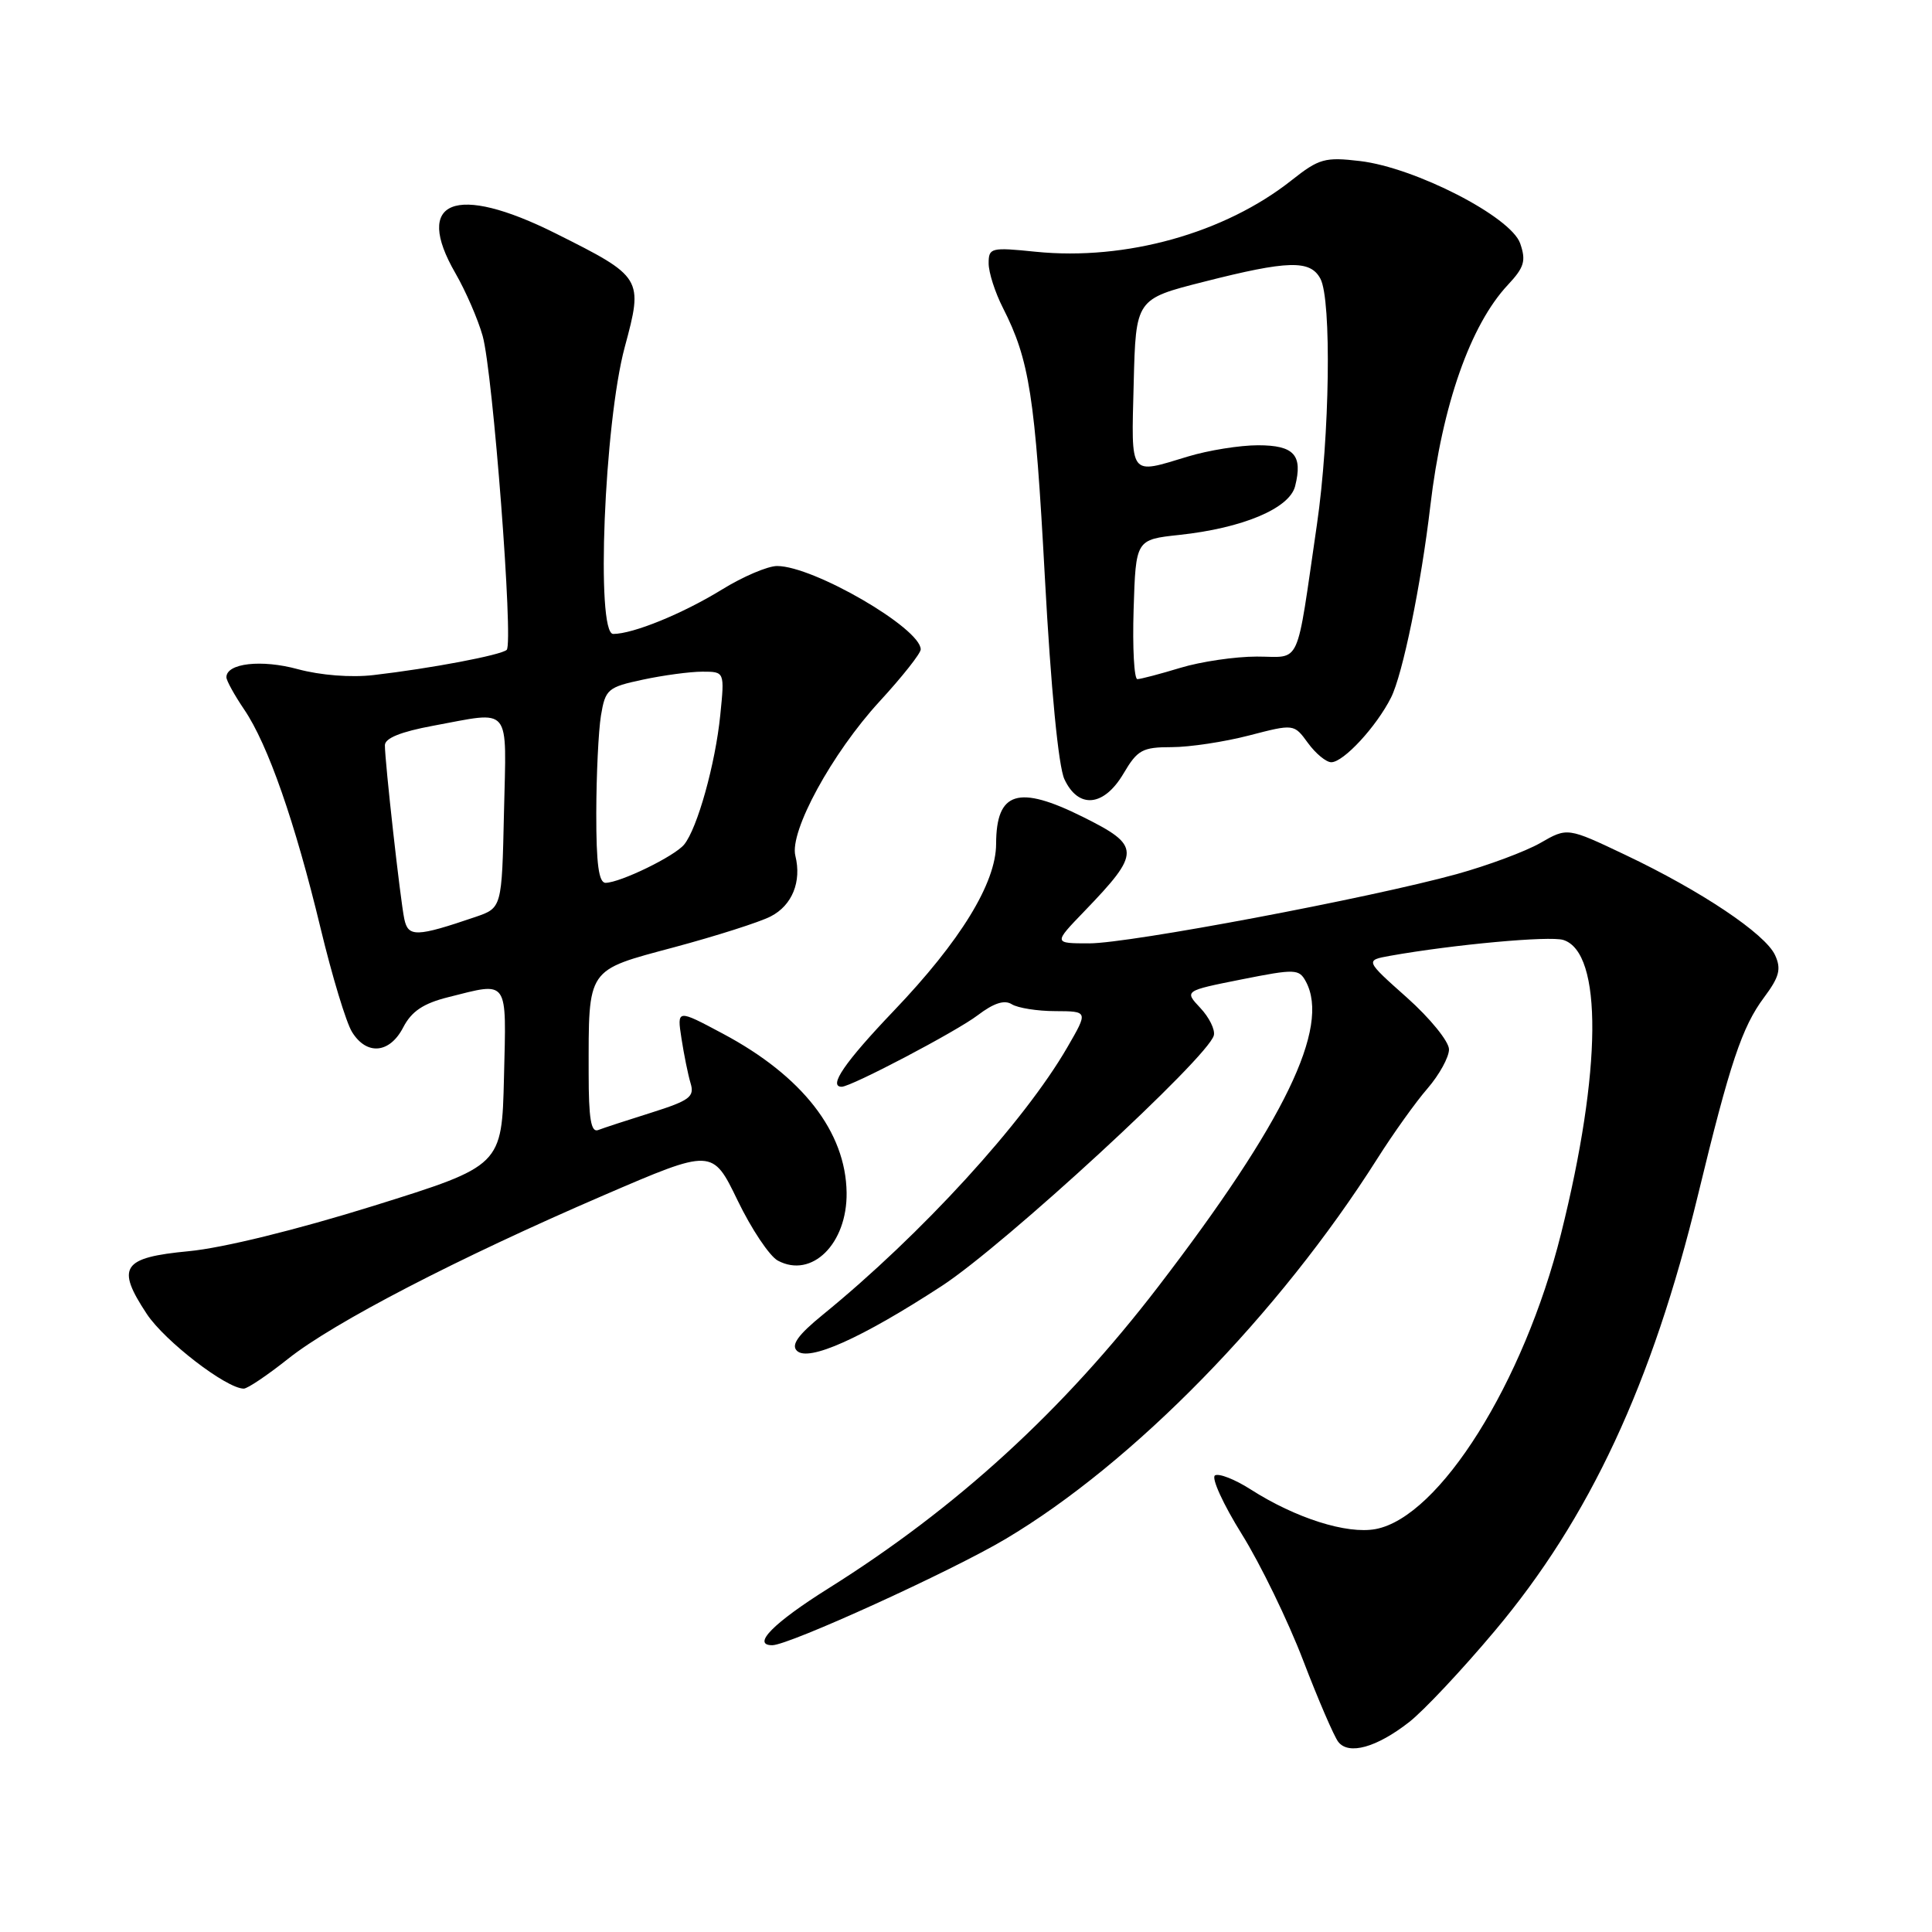 <?xml version="1.0" encoding="UTF-8" standalone="no"?>
<!DOCTYPE svg PUBLIC "-//W3C//DTD SVG 1.1//EN" "http://www.w3.org/Graphics/SVG/1.1/DTD/svg11.dtd" >
<svg xmlns="http://www.w3.org/2000/svg" xmlns:xlink="http://www.w3.org/1999/xlink" version="1.1" viewBox="0 0 256 256">
 <g >
 <path fill="currentColor"
d=" M 186.70 228.20 C 188.61 226.72 193.72 221.28 198.06 216.11 C 210.62 201.18 218.93 183.35 224.99 158.35 C 229.23 140.84 230.83 136.07 233.75 132.16 C 235.77 129.45 236.05 128.40 235.21 126.57 C 233.93 123.75 225.40 118.04 215.37 113.28 C 207.69 109.63 207.69 109.63 204.10 111.70 C 202.12 112.83 197.12 114.69 193.00 115.83 C 181.45 119.01 149.67 125.00 144.34 125.00 C 139.58 125.00 139.58 125.00 143.68 120.75 C 151.20 112.94 151.19 112.08 143.50 108.25 C 134.91 103.97 132.01 104.87 131.99 111.82 C 131.98 117.01 127.26 124.70 118.43 133.94 C 111.94 140.74 109.70 144.00 111.53 144.00 C 112.79 144.00 126.76 136.66 129.56 134.52 C 131.68 132.91 133.10 132.45 134.07 133.07 C 134.86 133.56 137.46 133.98 139.85 133.98 C 144.19 134.00 144.19 134.00 141.44 138.75 C 135.68 148.71 122.09 163.57 109.00 174.23 C 105.76 176.87 104.80 178.20 105.59 178.98 C 107.09 180.49 114.12 177.35 124.80 170.39 C 133.10 164.98 160.12 140.09 160.84 137.19 C 161.03 136.44 160.22 134.80 159.05 133.56 C 156.92 131.29 156.92 131.29 164.50 129.78 C 171.64 128.36 172.13 128.38 173.04 130.07 C 176.28 136.13 170.20 148.68 153.46 170.50 C 140.87 186.90 126.78 199.80 109.80 210.45 C 102.48 215.04 99.56 218.00 102.33 218.00 C 104.53 218.00 126.03 208.21 133.23 203.93 C 150.18 193.86 169.44 174.15 182.52 153.50 C 184.61 150.20 187.59 146.02 189.16 144.22 C 190.72 142.41 192.00 140.08 192.00 139.05 C 192.00 138.01 189.50 134.93 186.44 132.20 C 180.88 127.25 180.88 127.25 184.19 126.65 C 192.56 125.16 205.36 123.98 207.15 124.55 C 212.38 126.21 212.26 141.84 206.84 163.50 C 201.91 183.21 190.73 201.02 182.28 202.61 C 178.47 203.32 171.68 201.17 165.71 197.35 C 163.63 196.02 161.51 195.19 160.99 195.50 C 160.48 195.82 162.08 199.33 164.55 203.29 C 167.02 207.26 170.67 214.78 172.67 220.00 C 174.67 225.22 176.77 230.09 177.33 230.81 C 178.71 232.58 182.39 231.56 186.70 228.20 Z  M 38.17 180.05 C 44.22 175.24 60.61 166.74 79.95 158.40 C 94.40 152.17 94.40 152.17 97.74 159.07 C 99.57 162.86 101.97 166.45 103.07 167.04 C 107.57 169.45 112.27 164.80 112.18 158.03 C 112.07 149.97 106.32 142.58 95.79 136.97 C 89.70 133.72 89.70 133.72 90.30 137.61 C 90.63 139.75 91.17 142.42 91.51 143.55 C 92.05 145.33 91.37 145.83 86.31 147.43 C 83.12 148.43 79.94 149.47 79.25 149.74 C 78.31 150.09 78.00 148.21 78.00 142.23 C 78.00 128.12 77.64 128.65 89.35 125.51 C 94.93 124.01 100.68 122.18 102.12 121.43 C 104.97 119.97 106.24 116.82 105.39 113.40 C 104.58 110.19 110.24 99.81 116.54 92.95 C 119.54 89.69 122.00 86.58 122.00 86.05 C 122.00 83.25 107.79 75.00 102.97 75.00 C 101.73 75.00 98.44 76.40 95.66 78.12 C 90.45 81.32 83.89 84.00 81.25 84.00 C 78.94 84.00 80.06 56.10 82.78 46.00 C 85.25 36.85 85.16 36.70 73.61 30.92 C 60.33 24.28 54.74 26.51 60.35 36.21 C 61.71 38.57 63.33 42.30 63.95 44.50 C 65.31 49.31 68.06 85.24 67.14 86.11 C 66.42 86.80 57.10 88.57 49.50 89.45 C 46.52 89.80 42.47 89.48 39.47 88.67 C 34.65 87.35 30.00 87.88 30.00 89.74 C 30.00 90.18 31.06 92.10 32.36 94.02 C 35.50 98.64 39.09 108.92 42.48 123.00 C 44.00 129.32 45.87 135.51 46.65 136.75 C 48.59 139.88 51.64 139.60 53.43 136.13 C 54.53 134.01 56.08 132.96 59.40 132.13 C 67.47 130.10 67.10 129.57 66.78 142.74 C 66.50 154.47 66.50 154.47 49.50 159.78 C 39.30 162.96 29.50 165.37 25.01 165.79 C 16.17 166.63 15.34 167.89 19.46 174.12 C 21.84 177.71 30.01 184.00 32.30 184.00 C 32.80 184.00 35.44 182.22 38.17 180.05 Z  M 148.87 102.50 C 150.72 99.36 151.37 99.00 155.26 99.00 C 157.63 99.00 162.25 98.30 165.52 97.45 C 171.46 95.91 171.46 95.91 173.31 98.45 C 174.33 99.85 175.72 101.00 176.40 101.00 C 178.02 101.00 182.38 96.29 184.32 92.43 C 185.86 89.37 188.30 77.50 189.53 67.00 C 191.10 53.69 194.84 43.04 199.80 37.75 C 201.98 35.42 202.23 34.56 201.43 32.25 C 200.20 28.72 187.53 22.21 180.21 21.34 C 175.56 20.79 174.78 21.01 171.15 23.88 C 162.29 30.90 149.18 34.56 137.25 33.36 C 131.30 32.75 131.00 32.83 131.00 34.90 C 131.00 36.10 131.85 38.75 132.89 40.79 C 136.41 47.71 137.15 52.47 138.45 76.50 C 139.25 91.28 140.25 101.56 141.04 103.25 C 142.89 107.22 146.27 106.90 148.87 102.50 Z  M 53.57 121.76 C 53.04 119.24 51.00 100.95 51.00 98.75 C 51.00 97.81 53.12 96.96 57.37 96.17 C 67.91 94.23 67.10 93.24 66.78 107.65 C 66.50 120.30 66.50 120.30 63.00 121.50 C 55.16 124.17 54.08 124.20 53.57 121.76 Z  M 79.01 107.75 C 79.02 102.66 79.30 96.84 79.63 94.81 C 80.21 91.33 80.53 91.05 85.17 90.06 C 87.88 89.48 91.43 89.00 93.06 89.00 C 96.02 89.00 96.02 89.00 95.44 94.75 C 94.79 101.22 92.40 109.78 90.65 111.91 C 89.38 113.46 82.23 116.94 80.25 116.98 C 79.34 116.99 79.00 114.50 79.01 107.75 Z  M 150.21 80.75 C 150.50 71.50 150.50 71.50 156.26 70.88 C 164.67 69.98 170.87 67.37 171.61 64.42 C 172.65 60.29 171.47 59.00 166.69 59.00 C 164.29 59.00 160.11 59.67 157.41 60.49 C 149.56 62.87 149.90 63.33 150.22 50.81 C 150.50 39.62 150.50 39.62 159.50 37.34 C 170.69 34.49 173.62 34.42 174.96 36.93 C 176.46 39.73 176.20 57.86 174.50 69.50 C 171.68 88.81 172.50 87.00 166.53 87.00 C 163.66 87.00 159.11 87.67 156.41 88.49 C 153.71 89.31 151.15 89.98 150.71 89.99 C 150.28 90.00 150.05 85.84 150.21 80.75 Z "/>
</g>
</svg>